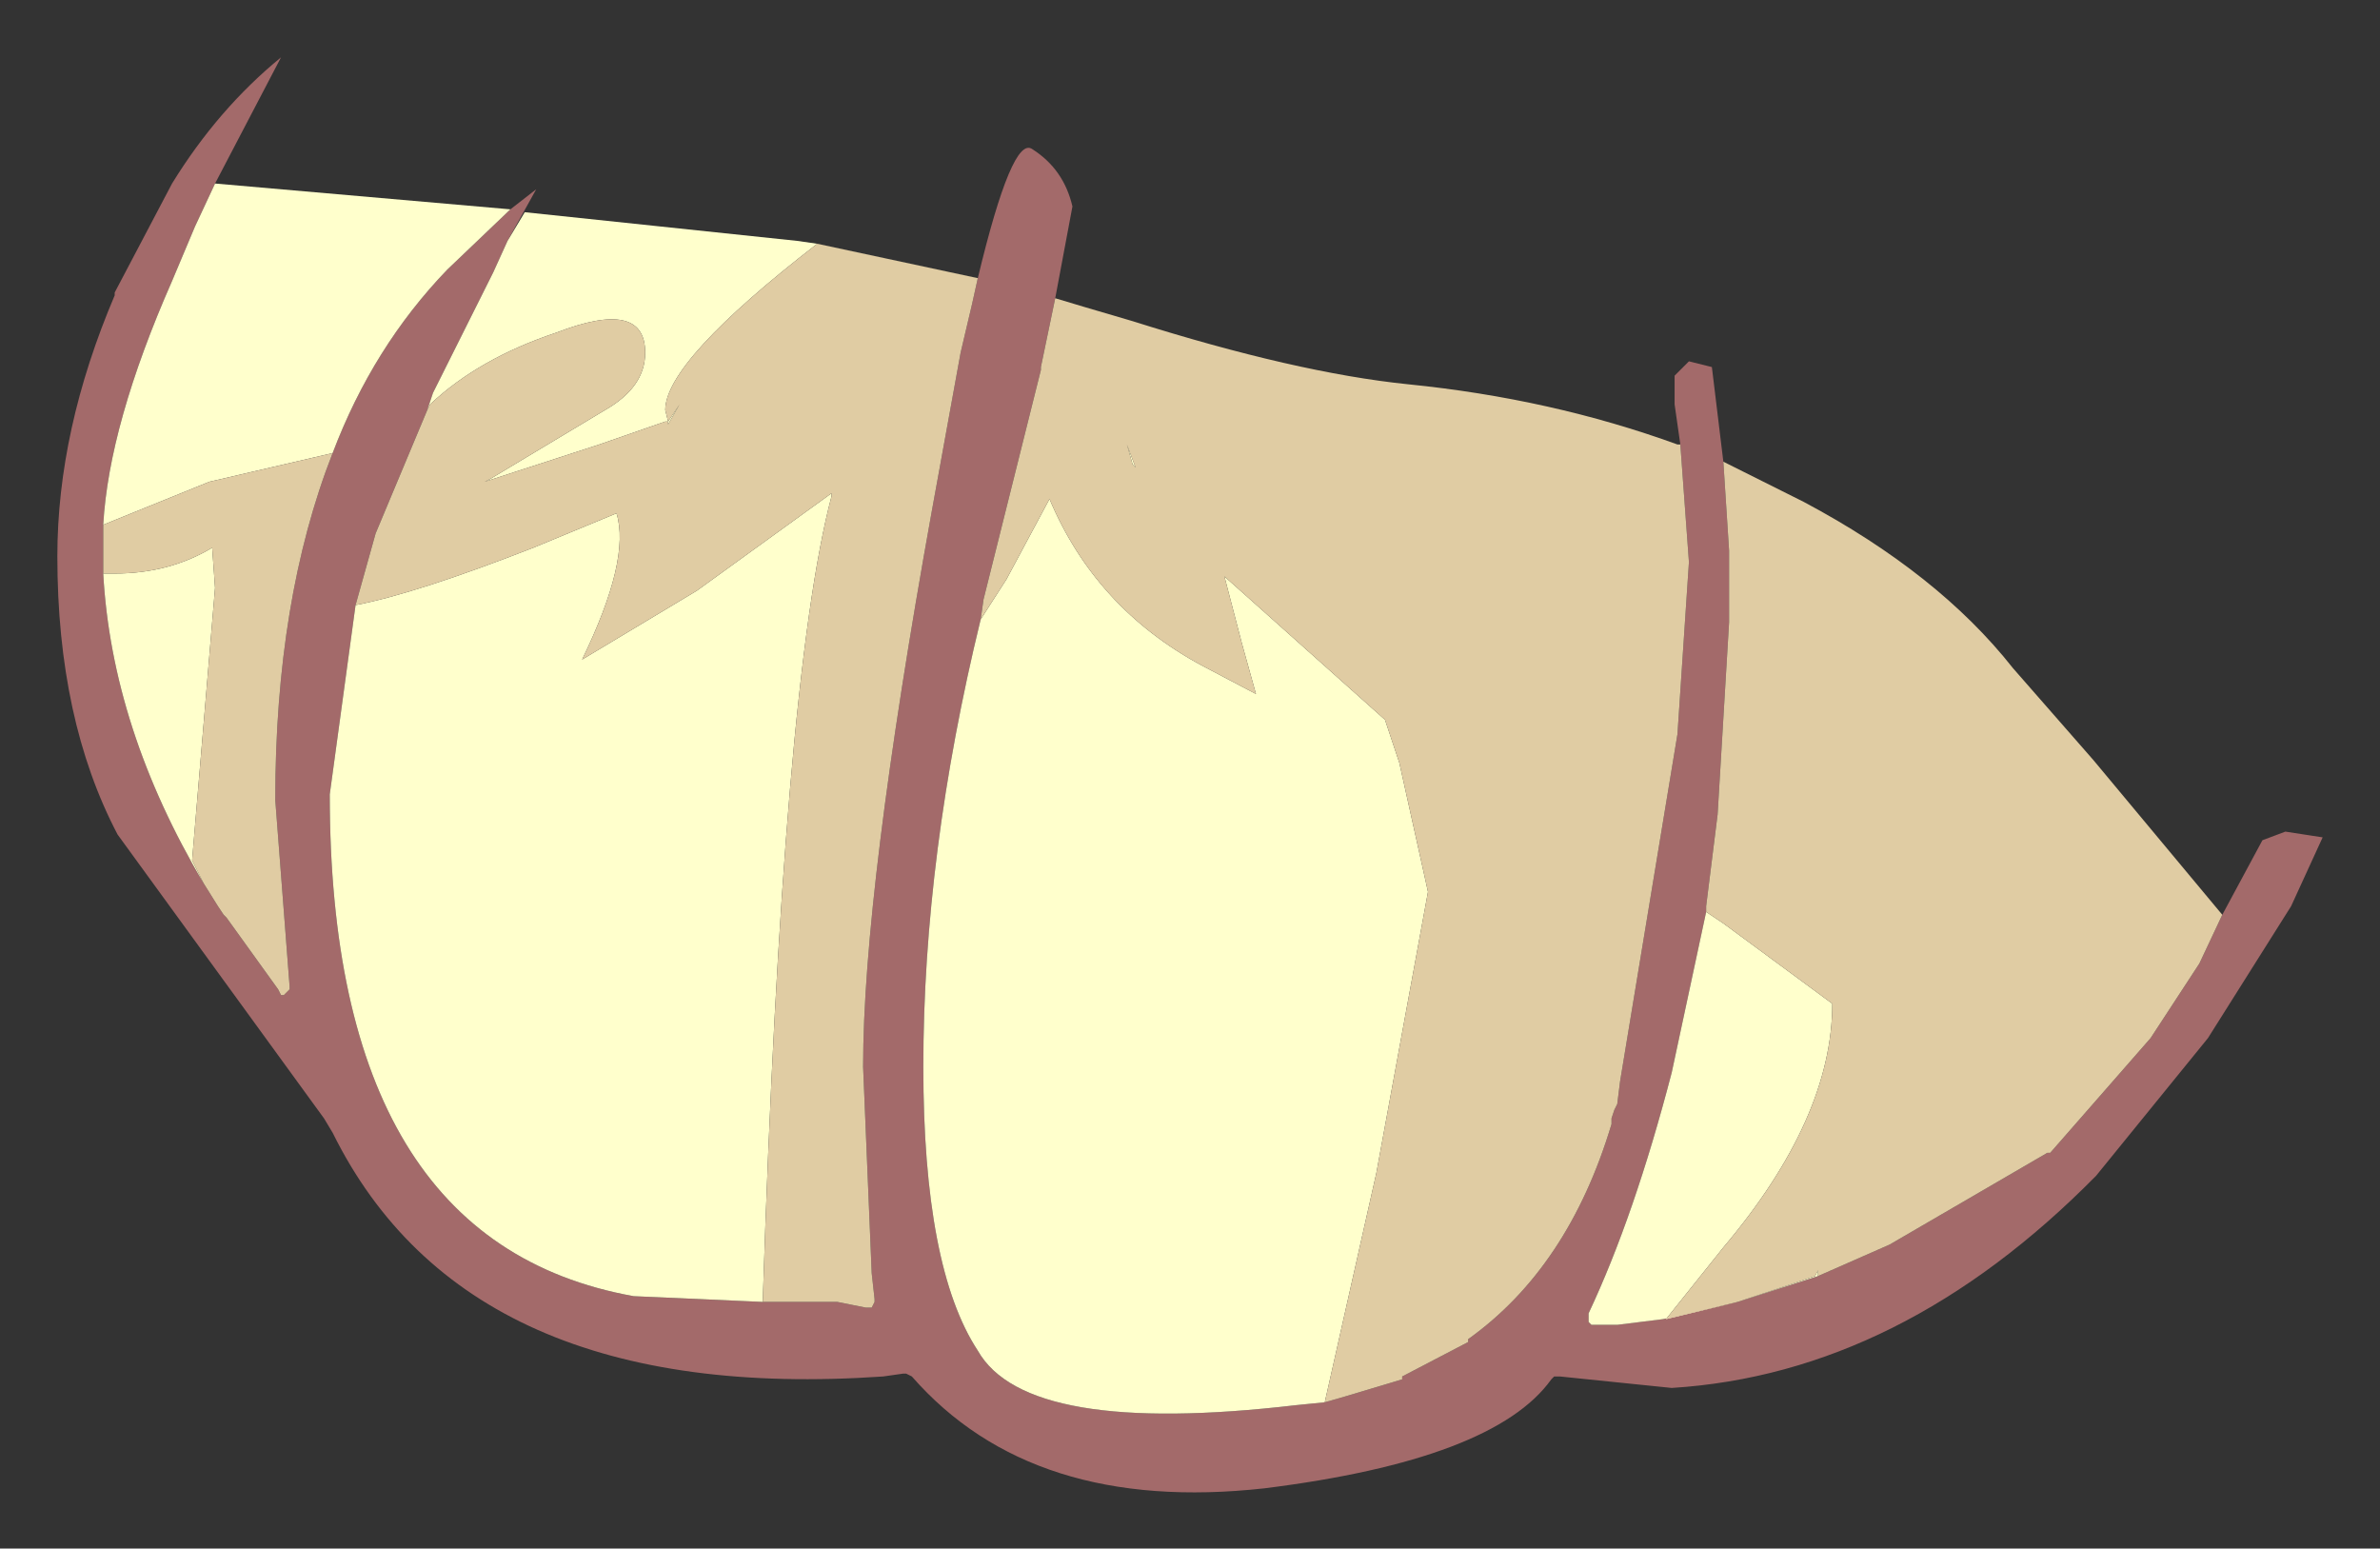 <?xml version="1.0" encoding="UTF-8" standalone="no"?>
<svg xmlns:xlink="http://www.w3.org/1999/xlink" height="27px" width="41.5px" xmlns="http://www.w3.org/2000/svg">
  <rect width="100%" height="100%" fill="#333333" stroke="none"/>
  <g transform="matrix(1.0, 0.0, 0.0, 1.0, 20.75, 13.5)">
    <path d="M18.0 2.45 L18.7 1.15 19.1 1.0 19.75 1.1 19.2 2.3 17.75 4.6 15.8 7.0 Q12.4 10.45 8.4 10.7 L6.45 10.5 6.35 10.5 6.3 10.55 Q5.3 11.95 1.3 12.45 -2.75 12.9 -4.85 10.5 L-4.95 10.45 -5.0 10.45 -5.35 10.5 Q-12.6 11.0 -14.95 6.25 L-15.1 6.0 -18.7 1.05 Q-19.75 -0.95 -19.75 -3.8 -19.75 -6.0 -18.75 -8.35 L-18.75 -8.4 -17.75 -10.3 Q-16.95 -11.6 -15.85 -12.5 L-17.0 -10.3 -17.35 -9.55 -17.75 -8.6 Q-18.85 -6.1 -18.95 -4.35 L-18.95 -4.0 -18.95 -3.5 Q-18.8 -0.8 -17.2 1.9 L-16.95 2.3 -16.85 2.45 -16.8 2.5 -15.9 3.75 -15.85 3.85 -15.8 3.85 -15.7 3.75 -15.7 3.7 -15.95 0.45 Q-15.95 -3.05 -14.95 -5.6 -14.25 -7.45 -12.95 -8.8 L-11.85 -9.85 -11.4 -10.2 -11.9 -9.3 -12.15 -8.75 -13.2 -6.65 -13.3 -6.35 -14.2 -4.2 -14.55 -2.95 -15.0 0.35 Q-15.0 8.15 -9.7 9.1 L-7.45 9.2 -6.3 9.2 -6.15 9.2 -5.65 9.3 -5.55 9.3 -5.5 9.2 -5.5 9.15 -5.55 8.7 -5.7 5.1 Q-5.7 2.05 -4.5 -4.6 L-4.0 -7.35 -3.8 -8.2 -3.7 -8.65 Q-3.1 -11.15 -2.75 -10.9 -2.2 -10.55 -2.05 -9.9 L-2.35 -8.3 -2.6 -7.1 -2.6 -7.05 -3.6 -3.05 -3.65 -2.7 Q-4.65 1.4 -4.65 5.1 -4.65 8.6 -3.7 10.05 -2.85 11.55 1.85 11.0 L2.35 10.95 2.7 10.85 3.7 10.55 3.7 10.5 4.85 9.9 4.85 9.85 Q6.6 8.6 7.35 6.1 L7.35 6.0 7.4 5.85 7.45 5.75 7.5 5.35 8.5 -0.7 8.7 -3.7 8.55 -5.75 8.45 -6.45 8.45 -6.95 8.7 -7.2 9.1 -7.1 9.3 -5.45 9.4 -3.9 9.4 -2.65 9.2 0.7 9.0 2.3 9.0 2.4 8.4 5.2 Q7.75 7.7 6.95 9.4 L6.95 9.55 7.0 9.6 7.05 9.6 7.45 9.6 8.25 9.5 9.55 9.2 10.95 8.75 12.2 8.2 14.95 6.6 15.0 6.6 16.75 4.6 17.6 3.3 18.0 2.45" fill="#a36a6a" fill-rule="evenodd" stroke="none"/>
    <path d="M-17.0 -10.3 L-11.85 -9.85 -12.95 -8.8 Q-14.25 -7.45 -14.95 -5.6 L-17.1 -5.1 -18.95 -4.35 Q-18.85 -6.1 -17.75 -8.6 L-17.35 -9.55 -17.0 -10.3 M-11.9 -9.3 L-11.6 -9.8 -6.85 -9.3 -6.5 -9.25 Q-9.15 -7.2 -9.15 -6.35 L-9.1 -6.15 -9.15 -6.15 -10.3 -5.75 -12.3 -5.1 -12.2 -5.15 -10.2 -6.35 Q-9.5 -6.75 -9.5 -7.35 -9.5 -8.3 -11.05 -7.7 -12.4 -7.25 -13.25 -6.45 L-13.3 -6.35 -13.2 -6.65 -12.15 -8.75 -11.9 -9.3 M10.95 8.75 L9.55 9.2 8.25 9.5 7.45 9.6 7.05 9.6 7.0 9.6 6.95 9.55 6.95 9.4 Q7.75 7.7 8.4 5.2 L9.0 2.4 9.3 2.6 11.2 4.0 Q11.2 6.0 9.3 8.25 L8.3 9.5 9.55 9.2 10.9 8.75 10.95 8.65 10.95 8.75 M-1.0 -5.4 L-1.1 -5.75 -0.95 -5.35 -1.0 -5.4 M-3.65 -2.7 L-3.2 -3.4 -2.45 -4.8 Q-1.65 -2.9 0.2 -1.9 L1.15 -1.4 0.9 -2.3 0.6 -3.45 3.4 -0.95 3.65 -0.2 4.15 2.05 3.25 6.95 2.35 10.95 1.85 11.0 Q-2.85 11.55 -3.7 10.05 -4.65 8.6 -4.65 5.1 -4.65 1.4 -3.65 -2.7 M-14.55 -2.95 Q-13.5 -3.15 -11.45 -3.95 L-10.0 -4.55 Q-9.75 -3.75 -10.6 -2.0 L-8.6 -3.2 -6.25 -4.9 -6.25 -4.85 Q-7.1 -1.65 -7.45 9.2 L-9.7 9.1 Q-15.0 8.15 -15.0 0.35 L-14.55 -2.95 M-9.1 -6.1 L-8.9 -6.45 -9.1 -6.15 -9.1 -6.1 M-18.95 -3.5 L-18.75 -3.5 Q-17.8 -3.5 -17.05 -3.95 L-17.0 -3.25 -17.4 1.5 -17.2 1.9 Q-18.8 -0.8 -18.95 -3.5" fill="#ffffcc" fill-rule="evenodd" stroke="none"/>
    <path d="M-6.5 -9.25 L-3.7 -8.65 -3.8 -8.2 -4.0 -7.35 -4.5 -4.6 Q-5.7 2.05 -5.7 5.1 L-5.55 8.7 -5.5 9.15 -5.5 9.2 -5.55 9.3 -5.65 9.3 -6.15 9.2 -6.3 9.2 -7.45 9.2 Q-7.1 -1.65 -6.25 -4.85 L-6.25 -4.9 -8.6 -3.2 -10.6 -2.0 Q-9.75 -3.75 -10.0 -4.55 L-11.45 -3.95 Q-13.5 -3.15 -14.55 -2.95 L-14.2 -4.2 -13.3 -6.35 -13.25 -6.45 Q-12.4 -7.25 -11.05 -7.7 -9.5 -8.3 -9.5 -7.35 -9.5 -6.75 -10.2 -6.35 L-12.2 -5.15 -12.3 -5.1 -10.3 -5.75 -9.15 -6.15 -9.1 -6.15 -9.15 -6.35 Q-9.15 -7.2 -6.5 -9.25 M-2.35 -8.3 L-1.85 -8.15 -1.0 -7.9 Q1.85 -7.0 3.8 -6.8 6.3 -6.55 8.5 -5.75 L8.55 -5.75 8.7 -3.7 8.5 -0.7 7.5 5.35 7.45 5.75 7.4 5.85 7.35 6.0 7.35 6.1 Q6.6 8.6 4.85 9.85 L4.85 9.9 3.7 10.5 3.7 10.55 2.7 10.85 2.35 10.95 3.25 6.95 4.15 2.05 3.65 -0.2 3.4 -0.95 0.6 -3.45 0.9 -2.3 1.15 -1.4 0.2 -1.9 Q-1.65 -2.9 -2.45 -4.8 L-3.2 -3.4 -3.65 -2.7 -3.6 -3.05 -2.6 -7.05 -2.6 -7.1 -2.35 -8.3 M9.3 -5.45 L10.7 -4.75 Q13.05 -3.5 14.35 -1.85 L15.75 -0.25 18.0 2.45 17.6 3.3 16.75 4.6 15.0 6.6 14.95 6.6 12.2 8.2 10.95 8.75 10.95 8.65 10.9 8.75 9.55 9.2 8.3 9.5 9.3 8.25 Q11.2 6.0 11.2 4.0 L9.3 2.6 9.0 2.4 9.0 2.3 9.2 0.7 9.4 -2.65 9.4 -3.9 9.3 -5.45 M-18.95 -4.35 L-17.1 -5.1 -14.95 -5.6 Q-15.95 -3.05 -15.95 0.45 L-15.7 3.7 -15.7 3.75 -15.8 3.85 -15.85 3.85 -15.9 3.75 -16.8 2.5 -16.85 2.45 -16.95 2.3 -17.2 1.9 -17.4 1.5 -17.0 -3.25 -17.05 -3.95 Q-17.8 -3.5 -18.75 -3.5 L-18.95 -3.5 -18.95 -4.0 -18.95 -4.35 M-1.0 -5.4 L-0.95 -5.35 -1.1 -5.75 -1.0 -5.4 M-9.1 -6.1 L-9.1 -6.15 -8.9 -6.45 -9.1 -6.1" fill="#e0cca3" fill-rule="evenodd" stroke="none"/>
  </g>
</svg>